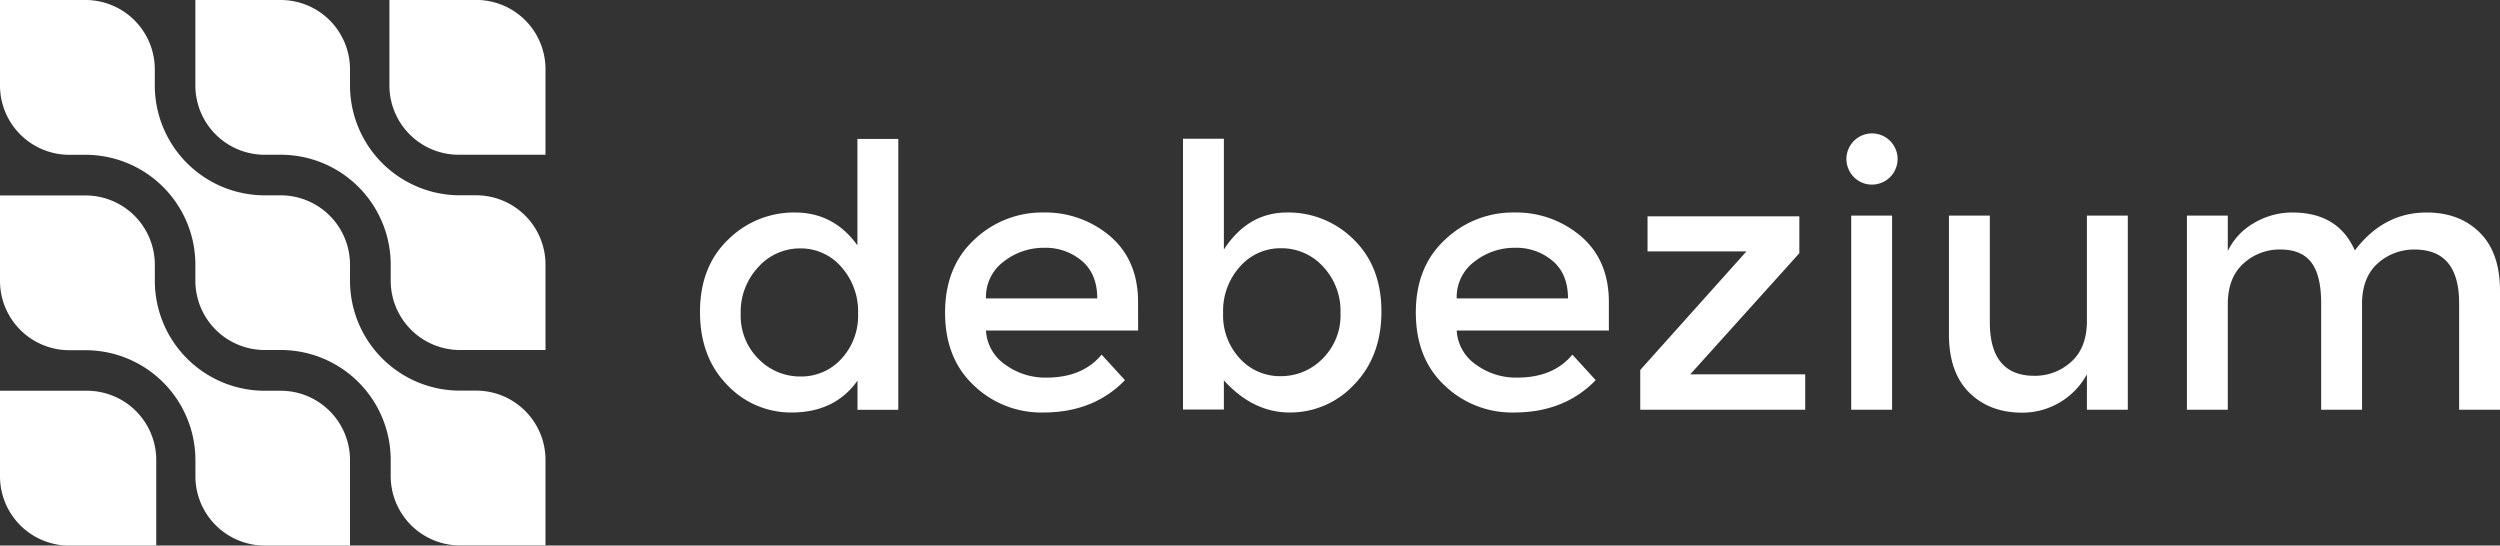 <svg id="white" xmlns="http://www.w3.org/2000/svg" viewBox="0 0 600 130.93"><rect x="0" y="0" width="600" height="130.93" fill="#333333" stroke="none"/><defs><style>.cls-1{fill:#fff;}</style></defs><title>Untitled-1</title><path class="cls-1" d="M174.53,92.38Q168,85.73,168,74.86t6.74-17.34A22.4,22.4,0,0,1,190.78,51q9.33,0,15,7.88V33.35h9.81v65H205.8v-7Q200.37,99,189.94,99A21,21,0,0,1,174.53,92.38Zm3.24-17.12a14.6,14.6,0,0,0,4.29,10.9,13.93,13.93,0,0,0,10.07,4.2,13,13,0,0,0,9.81-4.25,15.2,15.2,0,0,0,4-10.9,16,16,0,0,0-4-11.12,12.82,12.82,0,0,0-9.9-4.47A13.35,13.35,0,0,0,182,64.09,15.66,15.66,0,0,0,177.77,75.26Z"/><path class="cls-1" d="M273.15,79.33H236.63a10.61,10.61,0,0,0,4.64,8.19,16.29,16.29,0,0,0,9.81,3.11q8.75,0,13.31-5.52l5.6,6.13Q262.46,99,250.38,99a23.35,23.35,0,0,1-16.68-6.52Q226.81,86,226.82,75t7-17.47A23.52,23.52,0,0,1,250.33,51a23.92,23.92,0,0,1,16.16,5.74q6.65,5.74,6.65,15.81Zm-36.52-7.71h26.71q0-5.87-3.68-9a13.45,13.45,0,0,0-9.07-3.15,15.52,15.52,0,0,0-9.68,3.29A10.6,10.6,0,0,0,236.63,71.62Z"/><path class="cls-1" d="M308.88,51a22.16,22.16,0,0,1,16,6.48q6.65,6.48,6.66,17.26T325,92.29A20.93,20.93,0,0,1,309.54,99q-8.8,0-15.81-7.71v7h-9.81v-65h9.81V59.89Q299.51,51,308.88,51ZM293.55,75.13a15.21,15.21,0,0,0,4,10.9,13,13,0,0,0,9.81,4.25,13.92,13.92,0,0,0,10.07-4.21,14.59,14.59,0,0,0,4.29-10.9A15.5,15.5,0,0,0,317.55,64a13.42,13.42,0,0,0-10.07-4.42,12.87,12.87,0,0,0-9.9,4.42A15.84,15.84,0,0,0,293.55,75.13Z"/><path class="cls-1" d="M386.13,79.33H349.61a10.61,10.61,0,0,0,4.64,8.19,16.29,16.29,0,0,0,9.81,3.11q8.76,0,13.31-5.52l5.6,6.13Q375.44,99,363.36,99a23.35,23.35,0,0,1-16.69-6.52Q339.8,86,339.8,75t7-17.47A23.52,23.52,0,0,1,363.31,51a23.92,23.92,0,0,1,16.16,5.74q6.66,5.74,6.66,15.81Zm-36.52-7.71h26.71q0-5.87-3.68-9a13.45,13.45,0,0,0-9.06-3.15,15.51,15.51,0,0,0-9.68,3.29A10.6,10.6,0,0,0,349.61,71.62Z"/><path class="cls-1" d="M395.41,60.33V51.92h36.43v8.85L405.66,89.84h27.59v8.5H393.66V88.79l25.49-28.46Z"/><path class="cls-1" d="M444.9,42.46a6.14,6.14,0,1,1,4.38,1.84A6,6,0,0,1,444.9,42.46Zm9.2,55.88h-9.81V51.74h9.81Z"/><path class="cls-1" d="M500.86,77V51.74h9.81V98.34h-9.81v-8.5a17.66,17.66,0,0,1-15.5,9.2q-7.88,0-12.74-4.82T467.75,80.3V51.74h9.81V77.32q0,12.87,10.69,12.87a12.83,12.83,0,0,0,8.85-3.37Q500.86,83.45,500.86,77Z"/><path class="cls-1" d="M534.67,73.11V98.34h-9.81V51.74h9.81v8.5A15.54,15.54,0,0,1,541,53.5,18,18,0,0,1,550.16,51q11,0,15,9.11Q572.06,51,582.4,51q7.88,0,12.74,4.82T600,69.78V98.34h-9.81V72.76q0-12.88-10.69-12.87a13,13,0,0,0-8.71,3.2q-3.72,3.2-3.9,9.33V98.34h-9.81V72.76q0-6.66-2.36-9.77t-7.45-3.11a12.83,12.83,0,0,0-8.85,3.37Q534.66,66.63,534.67,73.11Z"/><path class="cls-1" d="M93.77,114.28A16.64,16.64,0,0,0,110.4,130.9h20.52V110.38a16.64,16.64,0,0,0-16.63-16.63h-3.91A26.39,26.39,0,0,1,84,67.39V63.51A16.64,16.64,0,0,0,67.4,46.88h-3.9A26.39,26.39,0,0,1,37.15,20.52h0V16.62A16.64,16.64,0,0,0,20.52,0H0V20.52A16.64,16.64,0,0,0,16.63,37.15h3.91A26.39,26.39,0,0,1,46.89,63.51v3.89A16.64,16.64,0,0,0,63.51,84h3.9a26.39,26.39,0,0,1,26.36,26.36h0Z"/><path class="cls-1" d="M130.92,63.5a16.64,16.64,0,0,0-16.63-16.63h-3.91A26.39,26.39,0,0,1,84,20.52V16.62A16.64,16.64,0,0,0,67.4,0H46.89V20.75A16.64,16.64,0,0,0,63.51,37.14h3.91A26.39,26.39,0,0,1,93.77,63.5h0v3.89A16.64,16.64,0,0,0,110.34,84h20.58Z"/><path class="cls-1" d="M130.92,16.49A16.63,16.63,0,0,0,115,0H93.46V20.7a16.64,16.64,0,0,0,16.62,16.44h20.84Z"/><path class="cls-1" d="M0,67.43A16.64,16.64,0,0,0,16.64,84.05h3.91A26.39,26.39,0,0,1,46.9,110.41v3.89a16.64,16.64,0,0,0,16.63,16.63H84V110.18A16.64,16.64,0,0,0,67.42,93.78H63.52A26.39,26.39,0,0,1,37.16,67.43h0V63.53A16.64,16.64,0,0,0,20.59,46.91H0Z"/><path class="cls-1" d="M0,114.43a16.63,16.63,0,0,0,16,16.5h21.5V110.22A16.64,16.64,0,0,0,20.85,93.78H0Z"/></svg>